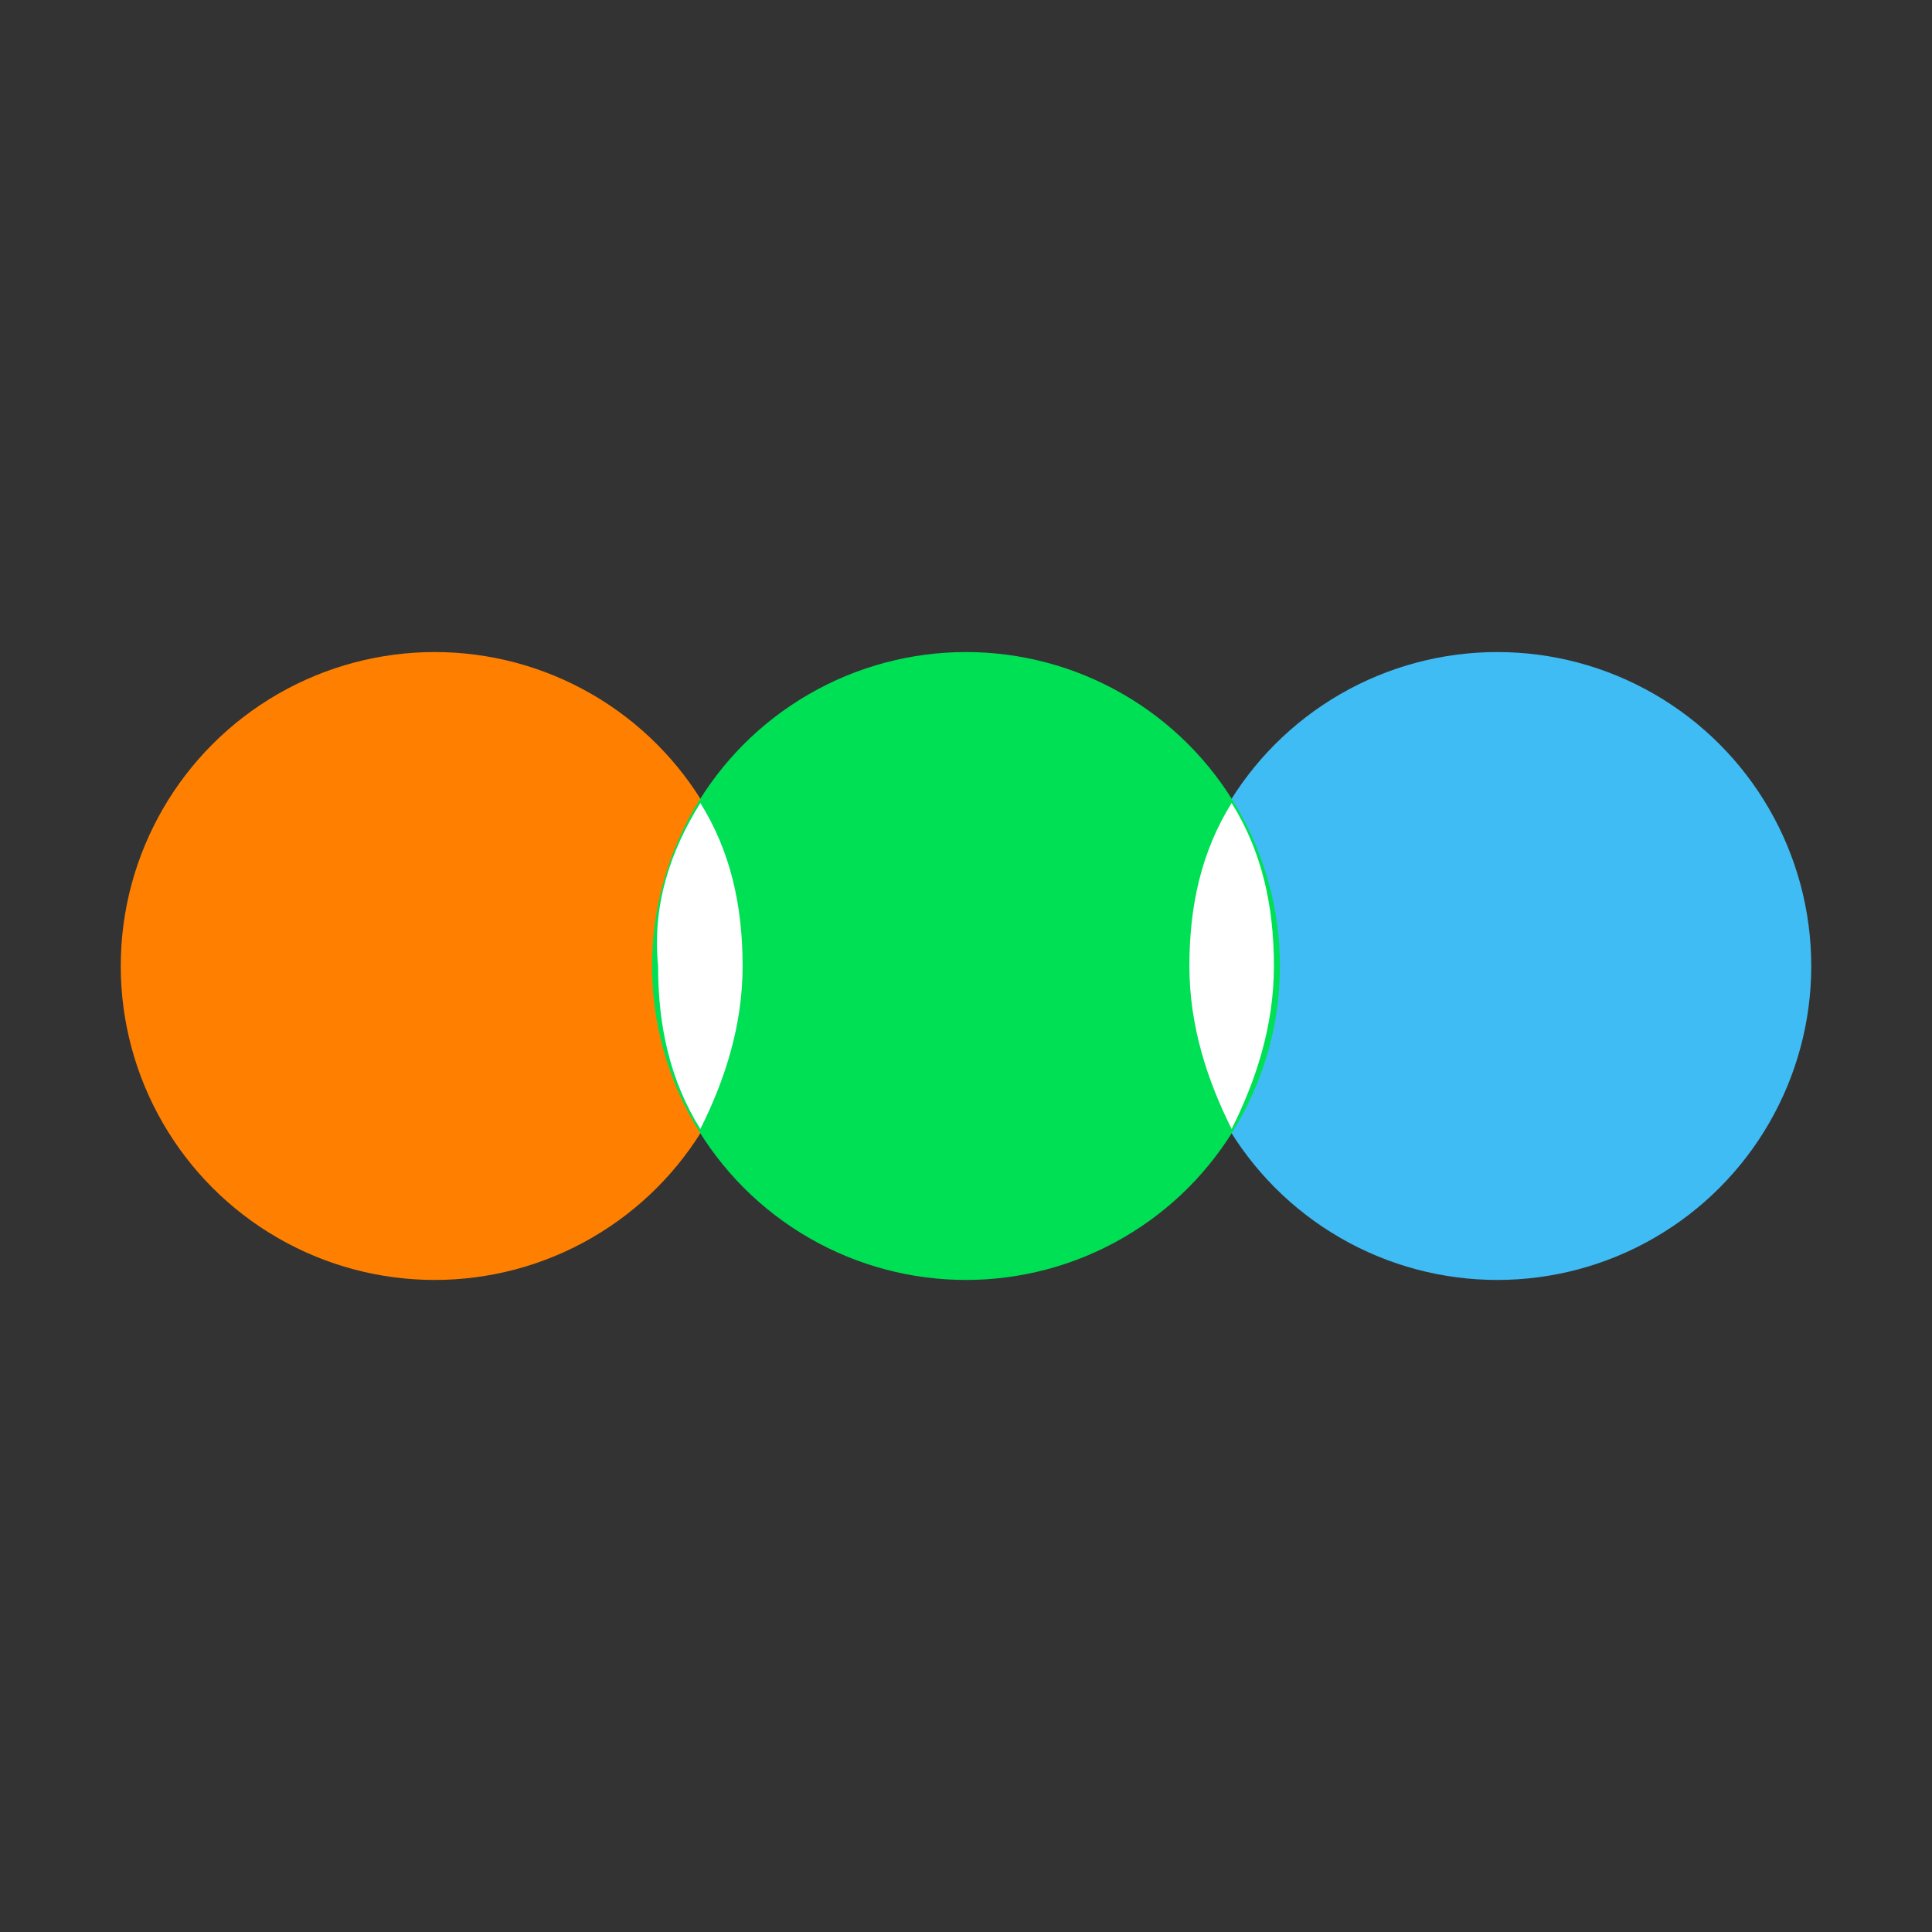 <svg viewBox="0 0 32 32">
  <rect x="0" y="0" width="32" height="32" fill="#333333" stroke="none"/>
  <circle cx="7.2" cy="16" r="5.2" fill="#ff8000"/>
  <circle cx="24.8" cy="16" r="5.2" fill="#40bcf4"/>
  <circle cx="16" cy="16" r="5.2" fill="#00e054"/>
  <path d="M20.4 13.3c.5.8.7 1.7.7 2.7 0 1-.3 1.9-.7 2.7-.4-.8-.7-1.7-.7-2.7 0-1 .2-1.9.7-2.7zm-8.8 0c.5.8.7 1.7.7 2.7 0 1-.3 1.9-.7 2.7-.5-.8-.7-1.7-.7-2.7-.1-1 .2-1.9.7-2.7z" fill="#fff"/>
</svg>